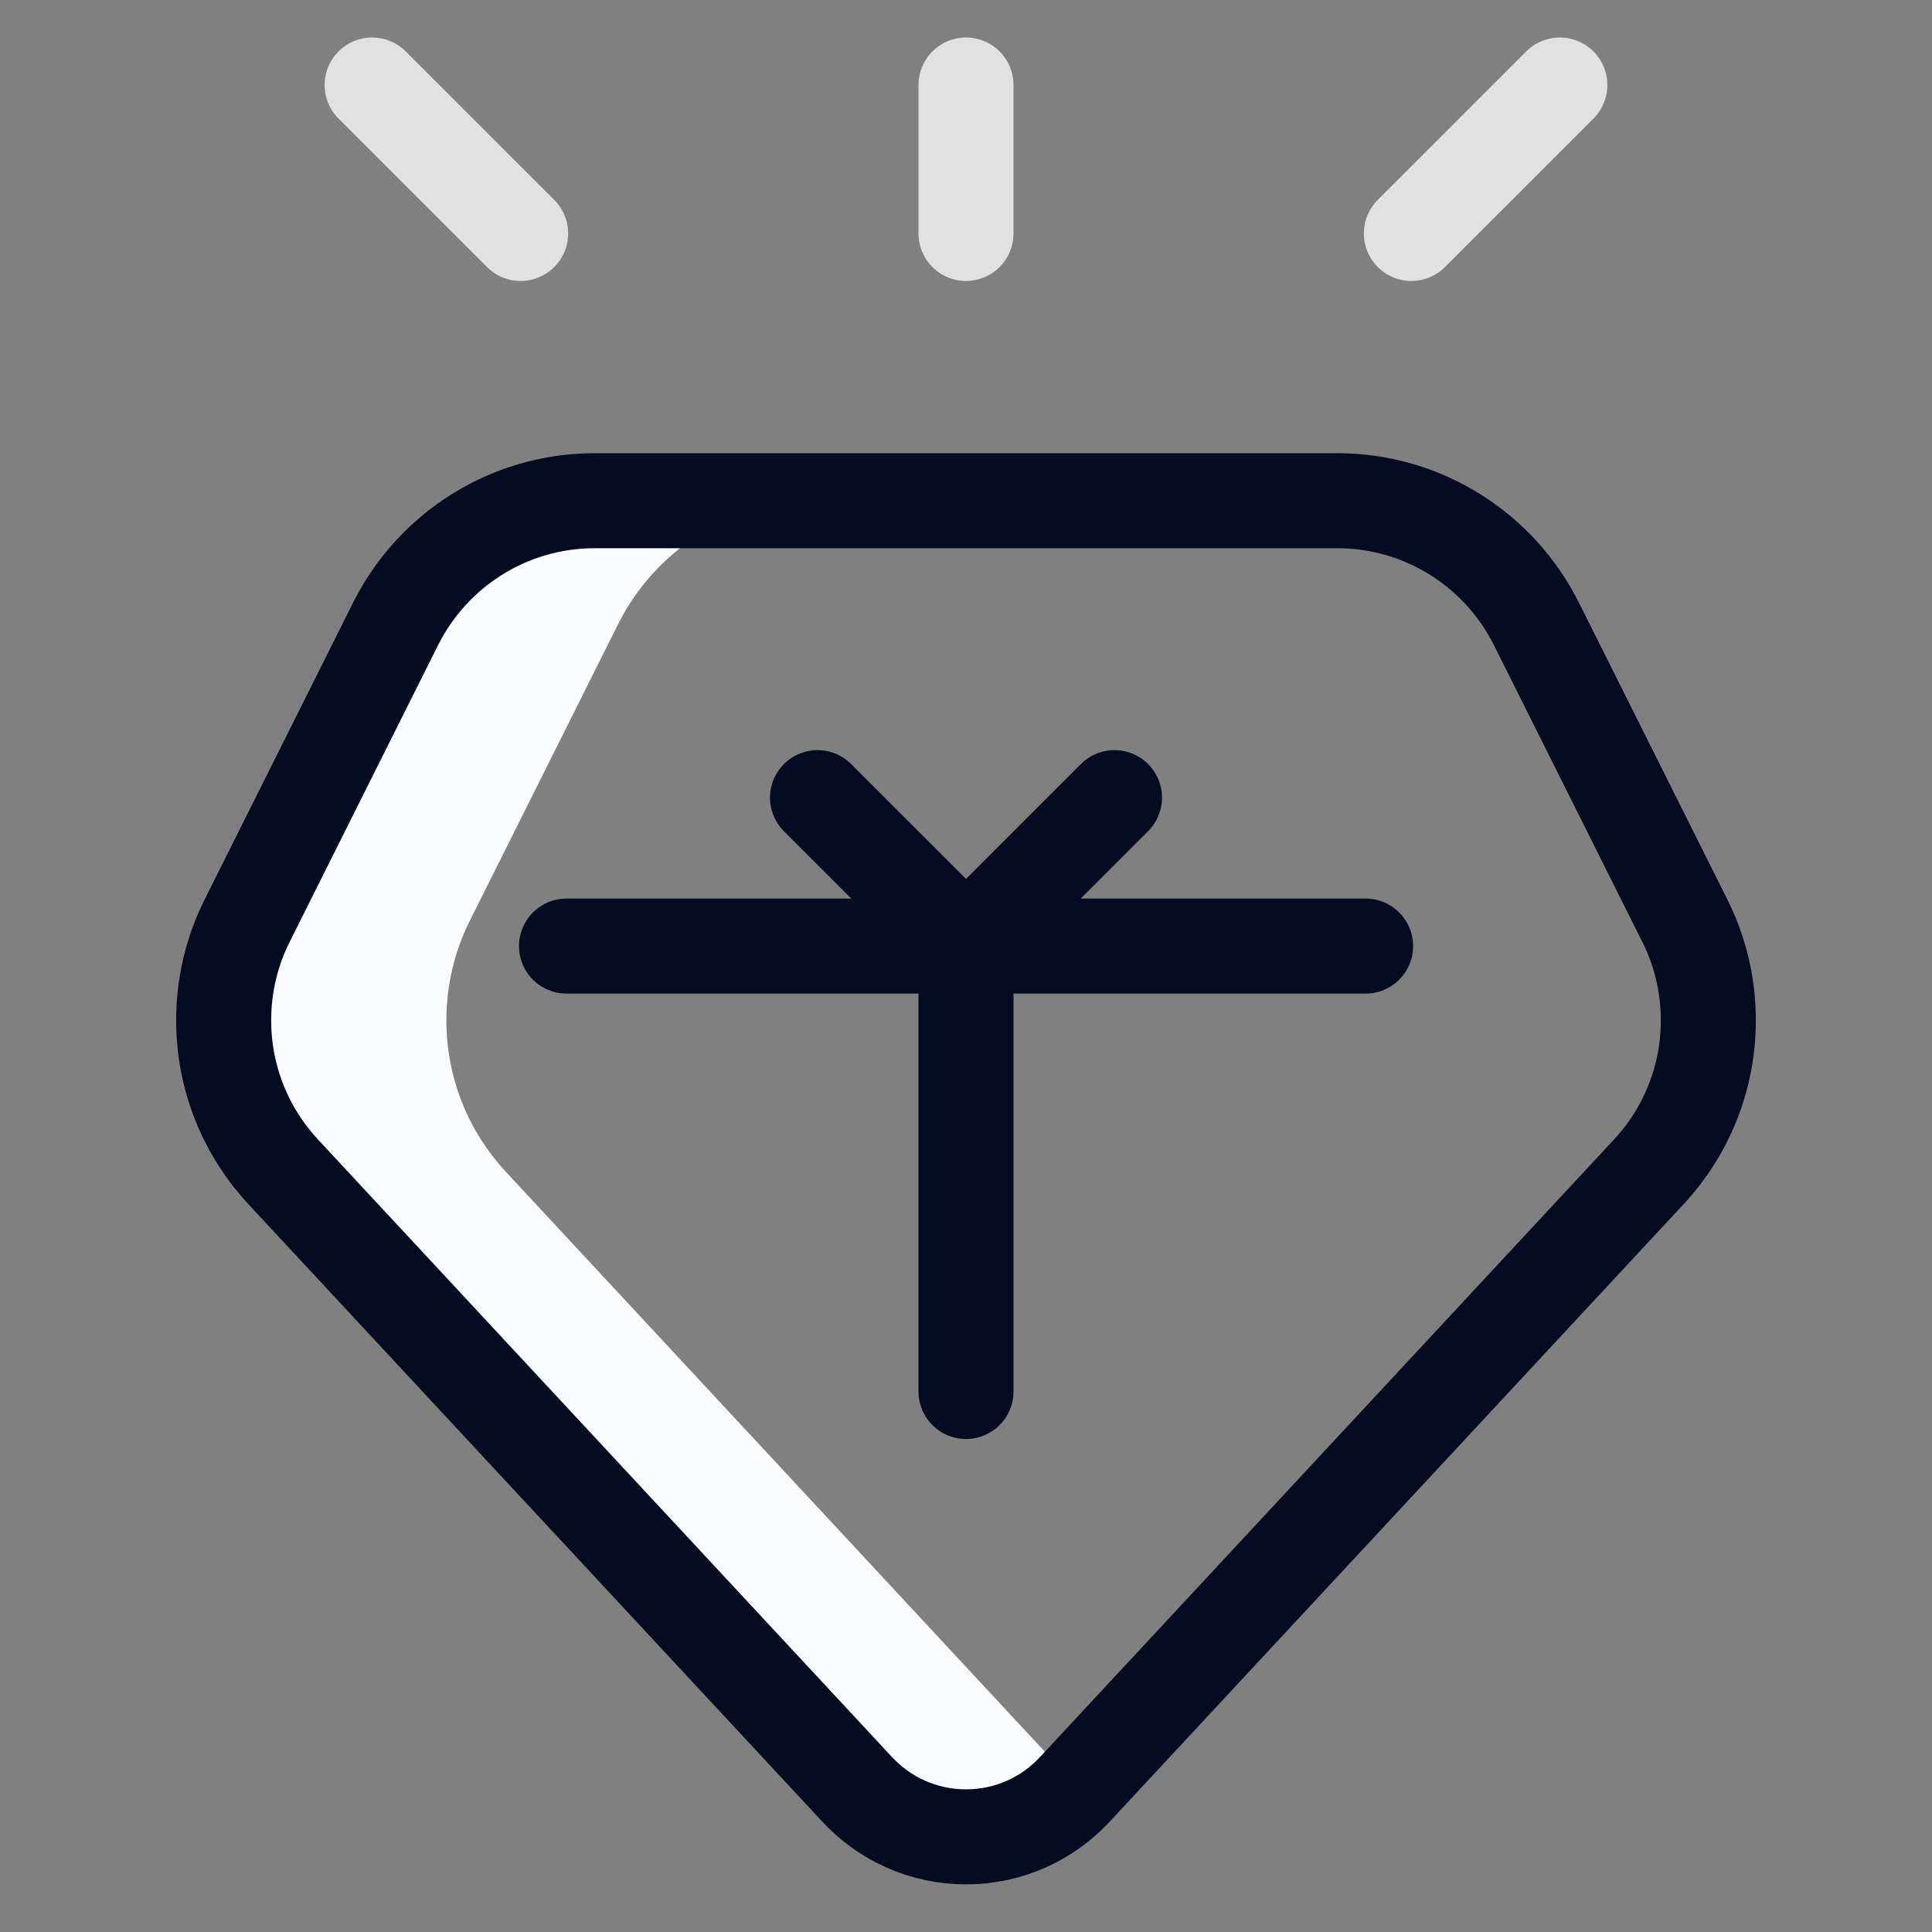 <svg width="61" height="61" viewBox="0 0 61 61" fill="none" xmlns="http://www.w3.org/2000/svg">
<rect x="0" y="0" width="61" height="61" fill="#808080" stroke="none"/>
<g clip-path="url(#clip0_5_3513)">
<path d="M30.5 2.684V7.371" stroke="#E1E1E1" stroke-width="3" stroke-miterlimit="10" stroke-linecap="round" stroke-linejoin="round"/>
<path d="M49.25 2.684L44.562 7.371" stroke="#E1E1E1" stroke-width="3" stroke-miterlimit="10" stroke-linecap="round" stroke-linejoin="round"/>
<path d="M15.974 37.001C14.807 35.746 14.094 34.064 14.094 32.215C14.094 31.087 14.36 30.02 14.832 29.075L19.52 19.7C20.673 17.393 23.058 15.809 25.812 15.809H18.781C16.027 15.809 13.642 17.393 12.489 19.7L7.801 29.075C7.328 30.02 7.062 31.087 7.062 32.215C7.062 34.064 7.776 35.746 8.943 37.001L27.066 56.499C27.922 57.42 29.144 57.996 30.5 57.996C31.856 57.996 33.078 57.42 33.934 56.499L34.016 56.412L15.974 37.001Z" fill="#F9FBFC"/>
<path d="M48.511 19.7L53.199 29.075C53.672 30.02 53.938 31.087 53.938 32.215C53.938 34.064 53.224 35.746 52.057 37.001L33.934 56.499C33.078 57.42 31.856 57.996 30.5 57.996C29.144 57.996 27.922 57.42 27.066 56.499L8.943 37.001C7.776 35.746 7.062 34.064 7.062 32.215C7.062 31.087 7.328 30.02 7.801 29.075L12.489 19.7C13.642 17.393 16.027 15.809 18.781 15.809H42.219C44.973 15.809 47.358 17.393 48.511 19.7Z" stroke="#050B20" stroke-width="3" stroke-miterlimit="10" stroke-linecap="round" stroke-linejoin="round"/>
<path d="M11.75 2.684L16.438 7.371" stroke="#E1E1E1" stroke-width="3" stroke-miterlimit="10" stroke-linecap="round" stroke-linejoin="round"/>
<path d="M17.887 29.871H43.117" stroke="#050B20" stroke-width="3" stroke-miterlimit="10" stroke-linecap="round" stroke-linejoin="round"/>
<path d="M25.812 25.184L30.5 29.871L35.188 25.184" stroke="#050B20" stroke-width="3" stroke-miterlimit="10" stroke-linecap="round" stroke-linejoin="round"/>
<path d="M30.5 43.934V30.071" stroke="#050B20" stroke-width="3" stroke-miterlimit="10" stroke-linecap="round" stroke-linejoin="round"/>
</g>
<defs>
<clipPath id="clip0_5_3513">
<rect width="60" height="60" fill="white" transform="translate(0.5 0.34)"/>
</clipPath>
</defs>
</svg>
